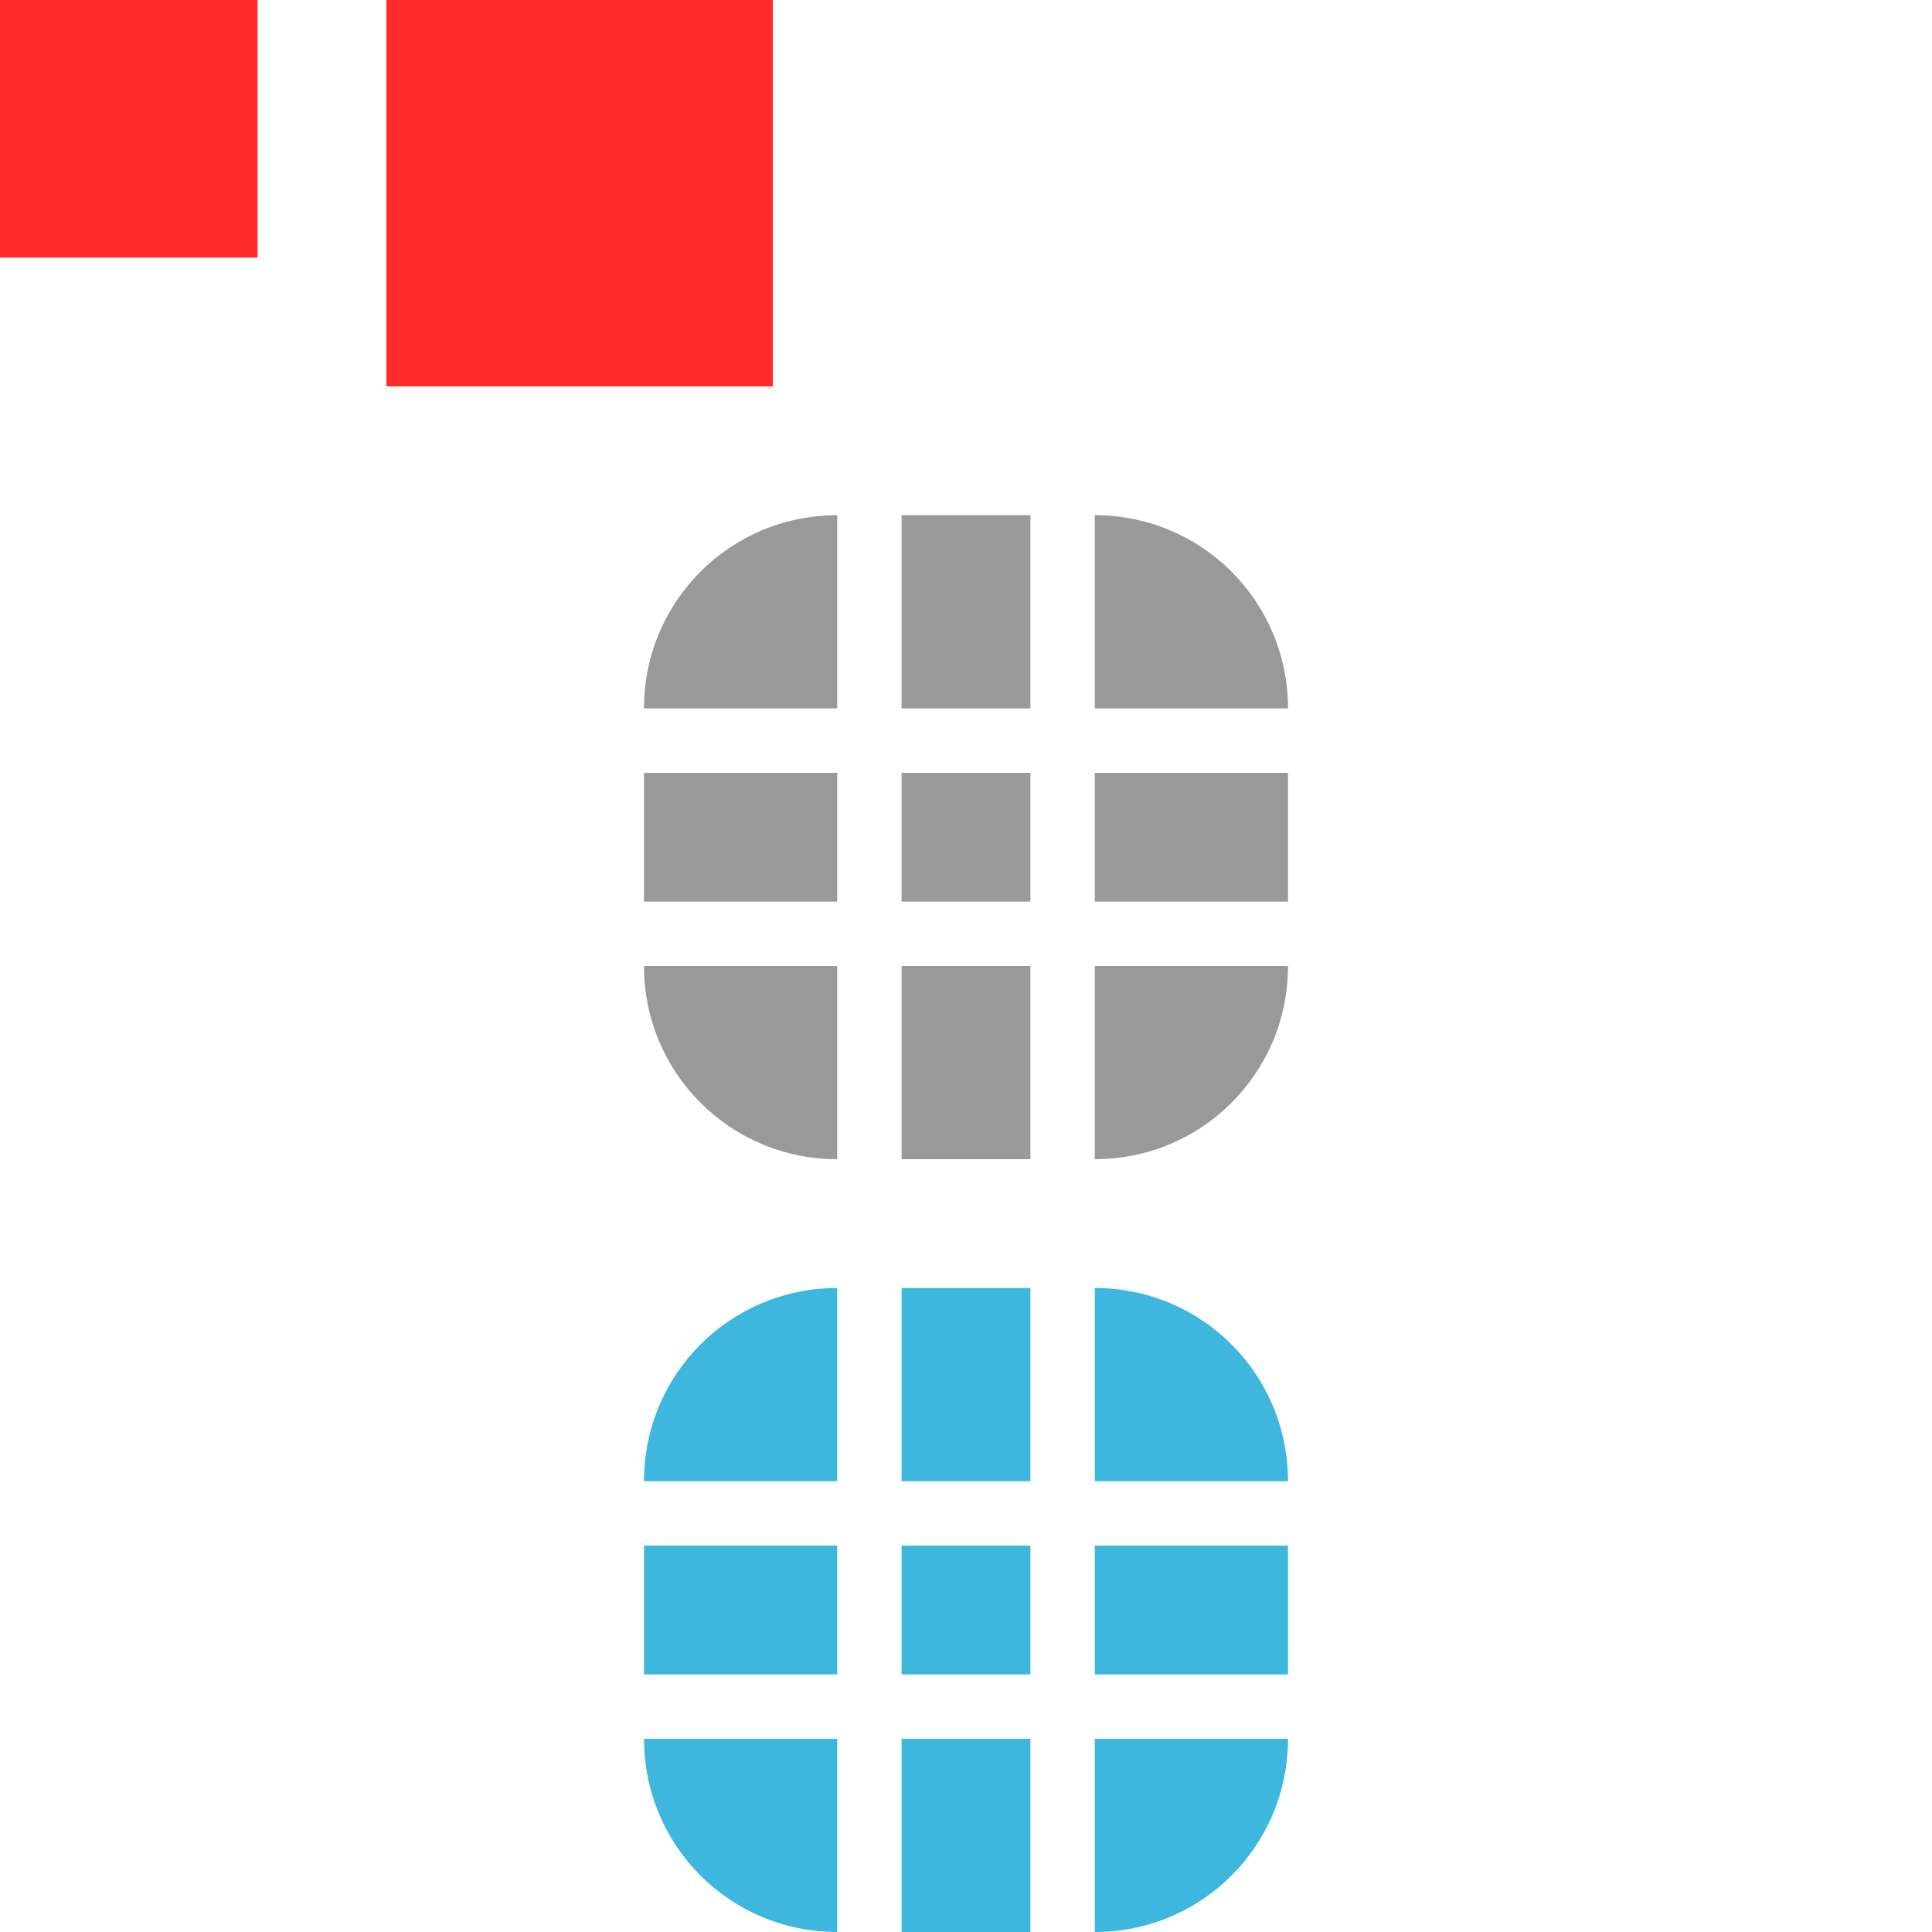 <?xml version="1.0" encoding="UTF-8" standalone="no"?>
<!-- Created with Inkscape (http://www.inkscape.org/) -->

<svg
   xmlns:dc="http://purl.org/dc/elements/1.1/"
   xmlns:cc="http://creativecommons.org/ns#"
   xmlns:rdf="http://www.w3.org/1999/02/22-rdf-syntax-ns#"
   xmlns:svg="http://www.w3.org/2000/svg"
   xmlns="http://www.w3.org/2000/svg"
   xmlns:sodipodi="http://sodipodi.sourceforge.net/DTD/sodipodi-0.dtd"
   xmlns:inkscape="http://www.inkscape.org/namespaces/inkscape"
   width="30"
   height="30"
   viewBox="0 0 30 30"
   id="svg2"
   version="1.1"
   inkscape:version="0.92.2 2405546, 2018-03-11"
   sodipodi:docname="bar_meter_horizontal.svg">
  <defs
     id="defs4">
    <style
       type="text/css"
       id="current-color-scheme">
      .ColorScheme-Text {
        color:#31363b;
        stop-color:#31363b;
      }
      .ColorScheme-Background {
        color:#eff0f1;
        stop-color:#eff0f1;
      }
      .ColorScheme-Highlight {
        color:#091e33;
        stop-color:#091e33;
      }
      .ColorScheme-ViewText {
        color:#31363b;
        stop-color:#31363b;
      }
      .ColorScheme-ViewBackground {
        color:#fcfcfc;
        stop-color:#fcfcfc;
      }
      .ColorScheme-ViewHover {
        color:#93cee9;
        stop-color:#93cee9;
      }
      .ColorScheme-ViewFocus{
        color:#091e33;
        stop-color:#091e33;
      }
      .ColorScheme-ButtonText {
        color:#31363b;
        stop-color:#31363b;
      }
      .ColorScheme-ButtonBackground {
        color:#eff0f1;
        stop-color:#eff0f1;
      }
      .ColorScheme-ButtonHover {
        color:#93cee9;
        stop-color:#93cee9;
      }
      .ColorScheme-ButtonFocus{
        color:#091e33;
        stop-color:#091e33;
      }
      </style>
  </defs>
  <sodipodi:namedview
     id="base"
     pagecolor="#b0dba0"
     bordercolor="#cc0000"
     borderopacity="1"
     inkscape:pageopacity="0"
     inkscape:pageshadow="2"
     inkscape:zoom="10.851117"
     inkscape:cx="-31.110189"
     inkscape:cy="2.647433"
     inkscape:document-units="px"
     inkscape:current-layer="layer1"
     showgrid="true"
     inkscape:showpageshadow="false"
     borderlayer="true"
     units="px"
     inkscape:window-width="1920"
     inkscape:window-height="1178"
     inkscape:window-x="1996"
     inkscape:window-y="0"
     inkscape:window-maximized="1"
     showguides="true"
     fit-margin-top="0"
     fit-margin-left="0"
     fit-margin-right="0"
     fit-margin-bottom="0">
    <inkscape:grid
       type="xygrid"
       id="grid3336"
       empspacing="2"
       originx="0"
       originy="-118" />
  </sodipodi:namedview>
  <g
     inkscape:label="Layer 1"
     inkscape:groupmode="layer"
     id="layer1"
     transform="translate(0,-904.362)">
    <rect
       style="opacity:1;fill:#ff2a2a;fill-opacity:1;stroke:none"
       id="hint-tile-center"
       width="4"
       height="4"
       x="0"
       y="904.362" />
    <rect
       style="opacity:1;fill:#ff2a2a;fill-opacity:1;stroke:none"
       id="hint-bar-size"
       width="6"
       height="6"
       x="6"
       y="904.362" />
    <path
       style="opacity:0.4;fill:#000000;fill-opacity:1;stroke:none"
       d="m 17,15 0,3 c 1.662,0 3,-1.338 3,-3 l -3,0 z"
       transform="translate(0,904.362)"
       id="bar-inactive-bottomright"
       inkscape:connector-curvature="0" />
    <path
       style="opacity:0.4;fill:#000000;fill-opacity:1;stroke:none"
       d="m 17,12 0,2 3,0 0,-2 -3,0 z"
       transform="translate(0,904.362)"
       id="bar-inactive-right"
       inkscape:connector-curvature="0" />
    <path
       style="opacity:0.4;fill:#000000;fill-opacity:1;stroke:none"
       d="m 17,8 0,3 3,0 C 20,9.338 18.662,8 17,8 Z"
       transform="translate(0,904.362)"
       id="bar-inactive-topright"
       inkscape:connector-curvature="0" />
    <path
       style="opacity:0.4;fill:#000000;fill-opacity:1;stroke:none"
       d="m 10,15 c 0,1.662 1.338,3 3,3 l 0,-3 -3,0 z"
       transform="translate(0,904.362)"
       id="bar-inactive-bottomleft"
       inkscape:connector-curvature="0" />
    <path
       style="opacity:0.4;fill:#000000;fill-opacity:1;stroke:none"
       d="m 10,12 0,2 3,0 0,-2 -3,0 z"
       transform="translate(0,904.362)"
       id="bar-inactive-left"
       inkscape:connector-curvature="0" />
    <path
       style="opacity:0.4;fill:#000000;fill-opacity:1;stroke:none"
       d="m 13,8 c -1.662,0 -3,1.338 -3,3 l 3,0 0,-3 z"
       transform="translate(0,904.362)"
       id="bar-inactive-topleft"
       inkscape:connector-curvature="0" />
    <path
       style="opacity:0.4;fill:#000000;fill-opacity:1;stroke:none"
       d="m 14,15 0,3 2,0 0,-3 -2,0 z"
       transform="translate(0,904.362)"
       id="bar-inactive-bottom"
       inkscape:connector-curvature="0" />
    <path
       style="opacity:0.4;fill:#000000;fill-opacity:1;stroke:none"
       d="m 16,12 -2,0 0,2 2,0 0,-2 z"
       id="bar-inactive-center"
       transform="translate(0,904.362)"
       inkscape:connector-curvature="0" />
    <path
       style="opacity:0.4;fill:#000000;fill-opacity:1;stroke:none"
       d="m 14,8 0,3 2,0 0,-3 -2,0 z"
       transform="translate(0,904.362)"
       id="bar-inactive-top"
       inkscape:connector-curvature="0" />
    <path
       id="bar-active-bottomright"
       d="m 17,931.362 0,3 c 1.662,0 3,-1.338 3,-3 l -3,0 z"
       style="opacity:1;fill:#3db7de;fill-opacity:1;stroke:none"
       inkscape:connector-curvature="0"
       class="ColorScheme-Highlight" />
    <path
       id="bar-active-right"
       d="m 17,928.362 0,2 3,0 0,-2 -3,0 z"
       style="opacity:1;fill:#3db7de;fill-opacity:1;stroke:none"
       inkscape:connector-curvature="0"
       class="ColorScheme-Highlight" />
    <path
       id="bar-active-topright"
       d="m 17,924.362 0,3 3,0 c 0,-1.662 -1.338,-3 -3,-3 z"
       style="opacity:1;fill:#3db7de;fill-opacity:1;stroke:none"
       inkscape:connector-curvature="0"
       class="ColorScheme-Highlight" />
    <path
       id="bar-active-bottomleft"
       d="m 10,931.362 c 0,1.662 1.338,3 3,3 l 0,-3 -3,0 z"
       style="opacity:1;fill:#3db7de;fill-opacity:1;stroke:none"
       inkscape:connector-curvature="0"
       class="ColorScheme-Highlight" />
    <path
       id="bar-active-left"
       d="m 10,928.362 0,2 3,0 0,-2 -3,0 z"
       style="opacity:1;fill:#3db7de;fill-opacity:1;stroke:none"
       inkscape:connector-curvature="0"
       class="ColorScheme-Highlight" />
    <path
       id="bar-active-topleft"
       d="m 13,924.362 c -1.662,0 -3,1.338 -3,3 l 3,0 0,-3 z"
       style="opacity:1;fill:#3db7de;fill-opacity:1;stroke:none"
       inkscape:connector-curvature="0"
       class="ColorScheme-Highlight" />
    <path
       id="bar-active-bottom"
       d="m 14,931.362 0,3 2,0 0,-3 -2,0 z"
       style="opacity:1;fill:#3db7de;fill-opacity:1;stroke:none"
       inkscape:connector-curvature="0"
       class="ColorScheme-Highlight" />
    <path
       id="bar-active-center"
       d="m 16,928.362 -2,0 0,2 2,0 0,-2 z"
       style="opacity:1;fill:#3db7de;fill-opacity:1;stroke:none"
       inkscape:connector-curvature="0"
       class="ColorScheme-Highlight" />
    <path
       id="bar-active-top"
       d="m 14,924.362 0,3 2,0 0,-3 -2,0 z"
       style="opacity:1;fill:#3db7de;fill-opacity:1;stroke:none"
       inkscape:connector-curvature="0"
       class="ColorScheme-Highlight" />
  </g>
</svg>
